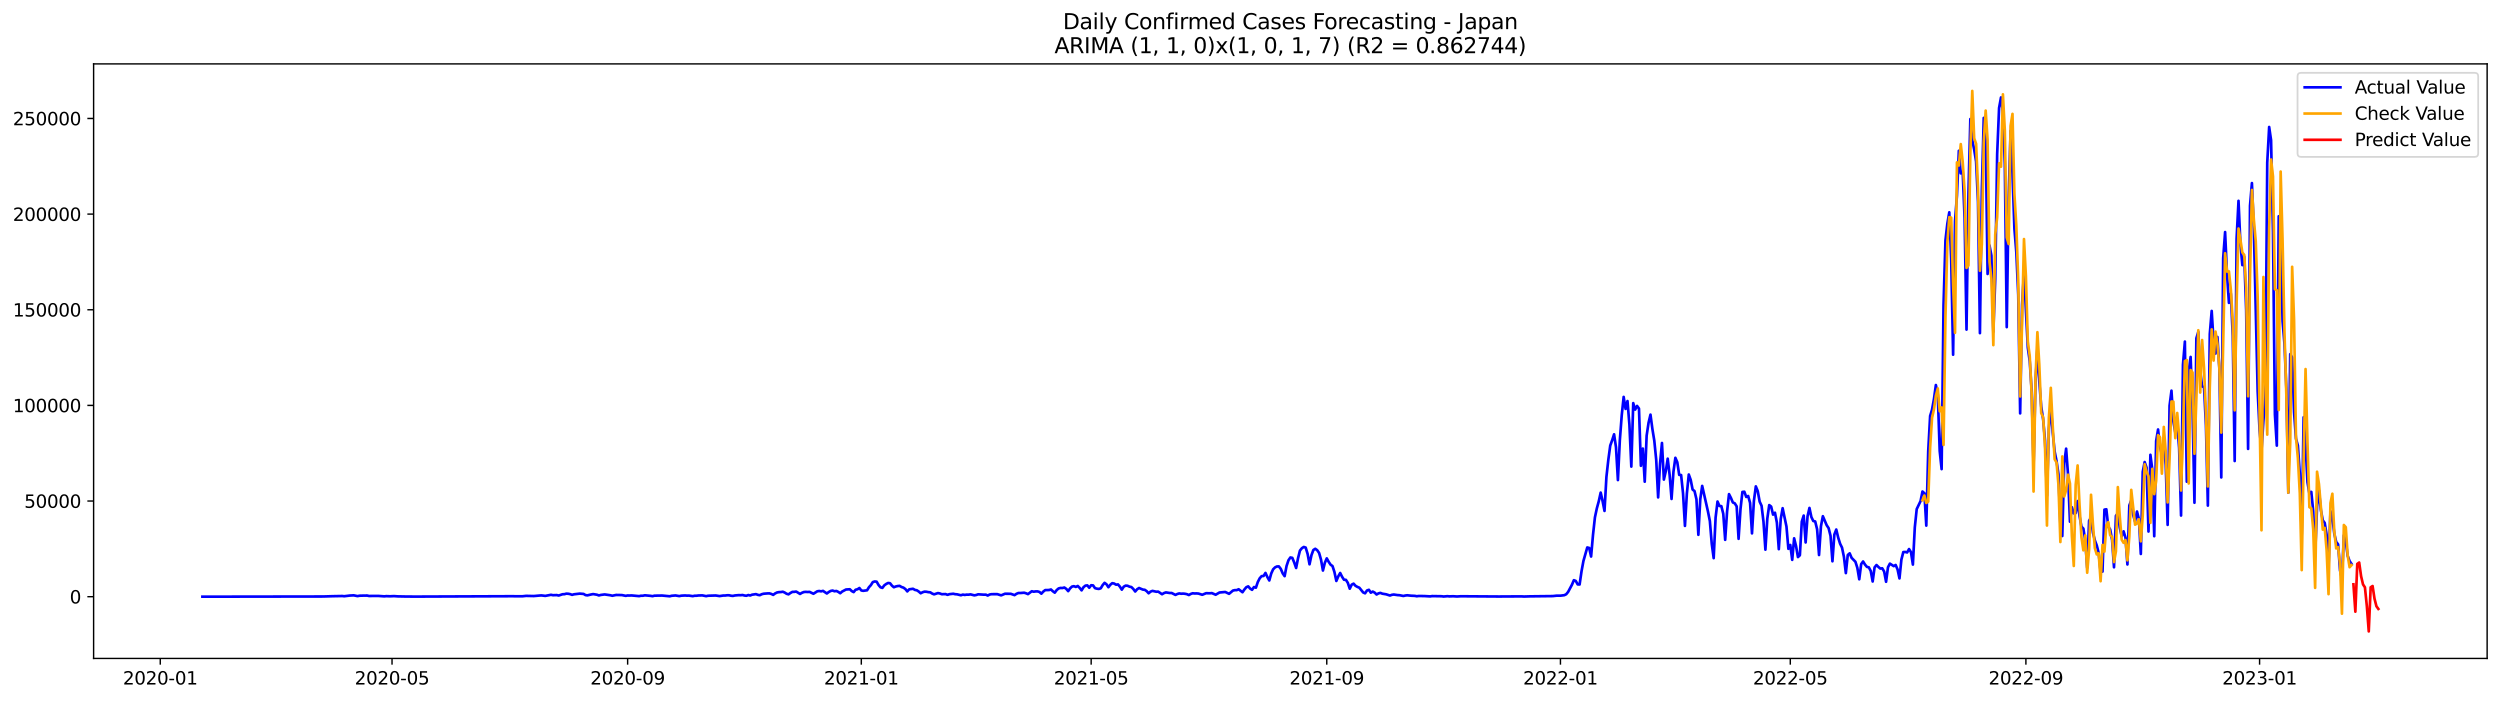 <?xml version="1.0" encoding="utf-8" standalone="no"?>
<!DOCTYPE svg PUBLIC "-//W3C//DTD SVG 1.1//EN"
  "http://www.w3.org/Graphics/SVG/1.1/DTD/svg11.dtd">
<svg xmlns:xlink="http://www.w3.org/1999/xlink" width="1398.775pt" height="392.274pt" viewBox="0 0 1398.775 392.274" xmlns="http://www.w3.org/2000/svg" version="1.1">
 <defs>
  <style type="text/css">*{stroke-linejoin: round; stroke-linecap: butt}</style>
 </defs>
 <g id="figure_1">
  <g id="patch_1">
   <path d="M 0 392.274 
L 1398.775 392.274 
L 1398.775 0 
L 0 0 
z
" style="fill: #ffffff"/>
  </g>
  <g id="axes_1">
   <g id="patch_2">
    <path d="M 52.375 368.396 
L 1391.575 368.396 
L 1391.575 35.755 
L 52.375 35.755 
z
" style="fill: #ffffff"/>
   </g>
   <g id="matplotlib.axis_1">
    <g id="xtick_1">
     <g id="line2d_1">
      <defs>
       <path id="m41048a28ea" d="M 0 0 
L 0 3.5 
" style="stroke: #000000; stroke-width: 0.8"/>
      </defs>
      <g>
       <use xlink:href="#m41048a28ea" x="89.67" y="368.396" style="stroke: #000000; stroke-width: 0.8"/>
      </g>
     </g>
     <g id="text_1">
      <!-- 2020-01 -->
      <g transform="translate(68.779 382.994)scale(0.1 -0.1)">
       <defs>
        <path id="DejaVuSans-32" d="M 1228 531 
L 3431 531 
L 3431 0 
L 469 0 
L 469 531 
Q 828 903 1448 1529 
Q 2069 2156 2228 2338 
Q 2531 2678 2651 2914 
Q 2772 3150 2772 3378 
Q 2772 3750 2511 3984 
Q 2250 4219 1831 4219 
Q 1534 4219 1204 4116 
Q 875 4013 500 3803 
L 500 4441 
Q 881 4594 1212 4672 
Q 1544 4750 1819 4750 
Q 2544 4750 2975 4387 
Q 3406 4025 3406 3419 
Q 3406 3131 3298 2873 
Q 3191 2616 2906 2266 
Q 2828 2175 2409 1742 
Q 1991 1309 1228 531 
z
" transform="scale(0.016)"/>
        <path id="DejaVuSans-30" d="M 2034 4250 
Q 1547 4250 1301 3770 
Q 1056 3291 1056 2328 
Q 1056 1369 1301 889 
Q 1547 409 2034 409 
Q 2525 409 2770 889 
Q 3016 1369 3016 2328 
Q 3016 3291 2770 3770 
Q 2525 4250 2034 4250 
z
M 2034 4750 
Q 2819 4750 3233 4129 
Q 3647 3509 3647 2328 
Q 3647 1150 3233 529 
Q 2819 -91 2034 -91 
Q 1250 -91 836 529 
Q 422 1150 422 2328 
Q 422 3509 836 4129 
Q 1250 4750 2034 4750 
z
" transform="scale(0.016)"/>
        <path id="DejaVuSans-2d" d="M 313 2009 
L 1997 2009 
L 1997 1497 
L 313 1497 
L 313 2009 
z
" transform="scale(0.016)"/>
        <path id="DejaVuSans-31" d="M 794 531 
L 1825 531 
L 1825 4091 
L 703 3866 
L 703 4441 
L 1819 4666 
L 2450 4666 
L 2450 531 
L 3481 531 
L 3481 0 
L 794 0 
L 794 531 
z
" transform="scale(0.016)"/>
       </defs>
       <use xlink:href="#DejaVuSans-32"/>
       <use xlink:href="#DejaVuSans-30" x="63.623"/>
       <use xlink:href="#DejaVuSans-32" x="127.246"/>
       <use xlink:href="#DejaVuSans-30" x="190.869"/>
       <use xlink:href="#DejaVuSans-2d" x="254.492"/>
       <use xlink:href="#DejaVuSans-30" x="290.576"/>
       <use xlink:href="#DejaVuSans-31" x="354.199"/>
      </g>
     </g>
    </g>
    <g id="xtick_2">
     <g id="line2d_2">
      <g>
       <use xlink:href="#m41048a28ea" x="219.346" y="368.396" style="stroke: #000000; stroke-width: 0.8"/>
      </g>
     </g>
     <g id="text_2">
      <!-- 2020-05 -->
      <g transform="translate(198.455 382.994)scale(0.1 -0.1)">
       <defs>
        <path id="DejaVuSans-35" d="M 691 4666 
L 3169 4666 
L 3169 4134 
L 1269 4134 
L 1269 2991 
Q 1406 3038 1543 3061 
Q 1681 3084 1819 3084 
Q 2600 3084 3056 2656 
Q 3513 2228 3513 1497 
Q 3513 744 3044 326 
Q 2575 -91 1722 -91 
Q 1428 -91 1123 -41 
Q 819 9 494 109 
L 494 744 
Q 775 591 1075 516 
Q 1375 441 1709 441 
Q 2250 441 2565 725 
Q 2881 1009 2881 1497 
Q 2881 1984 2565 2268 
Q 2250 2553 1709 2553 
Q 1456 2553 1204 2497 
Q 953 2441 691 2322 
L 691 4666 
z
" transform="scale(0.016)"/>
       </defs>
       <use xlink:href="#DejaVuSans-32"/>
       <use xlink:href="#DejaVuSans-30" x="63.623"/>
       <use xlink:href="#DejaVuSans-32" x="127.246"/>
       <use xlink:href="#DejaVuSans-30" x="190.869"/>
       <use xlink:href="#DejaVuSans-2d" x="254.492"/>
       <use xlink:href="#DejaVuSans-30" x="290.576"/>
       <use xlink:href="#DejaVuSans-35" x="354.199"/>
      </g>
     </g>
    </g>
    <g id="xtick_3">
     <g id="line2d_3">
      <g>
       <use xlink:href="#m41048a28ea" x="351.166" y="368.396" style="stroke: #000000; stroke-width: 0.8"/>
      </g>
     </g>
     <g id="text_3">
      <!-- 2020-09 -->
      <g transform="translate(330.274 382.994)scale(0.1 -0.1)">
       <defs>
        <path id="DejaVuSans-39" d="M 703 97 
L 703 672 
Q 941 559 1184 500 
Q 1428 441 1663 441 
Q 2288 441 2617 861 
Q 2947 1281 2994 2138 
Q 2813 1869 2534 1725 
Q 2256 1581 1919 1581 
Q 1219 1581 811 2004 
Q 403 2428 403 3163 
Q 403 3881 828 4315 
Q 1253 4750 1959 4750 
Q 2769 4750 3195 4129 
Q 3622 3509 3622 2328 
Q 3622 1225 3098 567 
Q 2575 -91 1691 -91 
Q 1453 -91 1209 -44 
Q 966 3 703 97 
z
M 1959 2075 
Q 2384 2075 2632 2365 
Q 2881 2656 2881 3163 
Q 2881 3666 2632 3958 
Q 2384 4250 1959 4250 
Q 1534 4250 1286 3958 
Q 1038 3666 1038 3163 
Q 1038 2656 1286 2365 
Q 1534 2075 1959 2075 
z
" transform="scale(0.016)"/>
       </defs>
       <use xlink:href="#DejaVuSans-32"/>
       <use xlink:href="#DejaVuSans-30" x="63.623"/>
       <use xlink:href="#DejaVuSans-32" x="127.246"/>
       <use xlink:href="#DejaVuSans-30" x="190.869"/>
       <use xlink:href="#DejaVuSans-2d" x="254.492"/>
       <use xlink:href="#DejaVuSans-30" x="290.576"/>
       <use xlink:href="#DejaVuSans-39" x="354.199"/>
      </g>
     </g>
    </g>
    <g id="xtick_4">
     <g id="line2d_4">
      <g>
       <use xlink:href="#m41048a28ea" x="481.914" y="368.396" style="stroke: #000000; stroke-width: 0.8"/>
      </g>
     </g>
     <g id="text_4">
      <!-- 2021-01 -->
      <g transform="translate(461.022 382.994)scale(0.1 -0.1)">
       <use xlink:href="#DejaVuSans-32"/>
       <use xlink:href="#DejaVuSans-30" x="63.623"/>
       <use xlink:href="#DejaVuSans-32" x="127.246"/>
       <use xlink:href="#DejaVuSans-31" x="190.869"/>
       <use xlink:href="#DejaVuSans-2d" x="254.492"/>
       <use xlink:href="#DejaVuSans-30" x="290.576"/>
       <use xlink:href="#DejaVuSans-31" x="354.199"/>
      </g>
     </g>
    </g>
    <g id="xtick_5">
     <g id="line2d_5">
      <g>
       <use xlink:href="#m41048a28ea" x="610.518" y="368.396" style="stroke: #000000; stroke-width: 0.8"/>
      </g>
     </g>
     <g id="text_5">
      <!-- 2021-05 -->
      <g transform="translate(589.626 382.994)scale(0.1 -0.1)">
       <use xlink:href="#DejaVuSans-32"/>
       <use xlink:href="#DejaVuSans-30" x="63.623"/>
       <use xlink:href="#DejaVuSans-32" x="127.246"/>
       <use xlink:href="#DejaVuSans-31" x="190.869"/>
       <use xlink:href="#DejaVuSans-2d" x="254.492"/>
       <use xlink:href="#DejaVuSans-30" x="290.576"/>
       <use xlink:href="#DejaVuSans-35" x="354.199"/>
      </g>
     </g>
    </g>
    <g id="xtick_6">
     <g id="line2d_6">
      <g>
       <use xlink:href="#m41048a28ea" x="742.337" y="368.396" style="stroke: #000000; stroke-width: 0.8"/>
      </g>
     </g>
     <g id="text_6">
      <!-- 2021-09 -->
      <g transform="translate(721.446 382.994)scale(0.1 -0.1)">
       <use xlink:href="#DejaVuSans-32"/>
       <use xlink:href="#DejaVuSans-30" x="63.623"/>
       <use xlink:href="#DejaVuSans-32" x="127.246"/>
       <use xlink:href="#DejaVuSans-31" x="190.869"/>
       <use xlink:href="#DejaVuSans-2d" x="254.492"/>
       <use xlink:href="#DejaVuSans-30" x="290.576"/>
       <use xlink:href="#DejaVuSans-39" x="354.199"/>
      </g>
     </g>
    </g>
    <g id="xtick_7">
     <g id="line2d_7">
      <g>
       <use xlink:href="#m41048a28ea" x="873.085" y="368.396" style="stroke: #000000; stroke-width: 0.8"/>
      </g>
     </g>
     <g id="text_7">
      <!-- 2022-01 -->
      <g transform="translate(852.194 382.994)scale(0.1 -0.1)">
       <use xlink:href="#DejaVuSans-32"/>
       <use xlink:href="#DejaVuSans-30" x="63.623"/>
       <use xlink:href="#DejaVuSans-32" x="127.246"/>
       <use xlink:href="#DejaVuSans-32" x="190.869"/>
       <use xlink:href="#DejaVuSans-2d" x="254.492"/>
       <use xlink:href="#DejaVuSans-30" x="290.576"/>
       <use xlink:href="#DejaVuSans-31" x="354.199"/>
      </g>
     </g>
    </g>
    <g id="xtick_8">
     <g id="line2d_8">
      <g>
       <use xlink:href="#m41048a28ea" x="1001.689" y="368.396" style="stroke: #000000; stroke-width: 0.8"/>
      </g>
     </g>
     <g id="text_8">
      <!-- 2022-05 -->
      <g transform="translate(980.798 382.994)scale(0.1 -0.1)">
       <use xlink:href="#DejaVuSans-32"/>
       <use xlink:href="#DejaVuSans-30" x="63.623"/>
       <use xlink:href="#DejaVuSans-32" x="127.246"/>
       <use xlink:href="#DejaVuSans-32" x="190.869"/>
       <use xlink:href="#DejaVuSans-2d" x="254.492"/>
       <use xlink:href="#DejaVuSans-30" x="290.576"/>
       <use xlink:href="#DejaVuSans-35" x="354.199"/>
      </g>
     </g>
    </g>
    <g id="xtick_9">
     <g id="line2d_9">
      <g>
       <use xlink:href="#m41048a28ea" x="1133.509" y="368.396" style="stroke: #000000; stroke-width: 0.8"/>
      </g>
     </g>
     <g id="text_9">
      <!-- 2022-09 -->
      <g transform="translate(1112.618 382.994)scale(0.1 -0.1)">
       <use xlink:href="#DejaVuSans-32"/>
       <use xlink:href="#DejaVuSans-30" x="63.623"/>
       <use xlink:href="#DejaVuSans-32" x="127.246"/>
       <use xlink:href="#DejaVuSans-32" x="190.869"/>
       <use xlink:href="#DejaVuSans-2d" x="254.492"/>
       <use xlink:href="#DejaVuSans-30" x="290.576"/>
       <use xlink:href="#DejaVuSans-39" x="354.199"/>
      </g>
     </g>
    </g>
    <g id="xtick_10">
     <g id="line2d_10">
      <g>
       <use xlink:href="#m41048a28ea" x="1264.257" y="368.396" style="stroke: #000000; stroke-width: 0.8"/>
      </g>
     </g>
     <g id="text_10">
      <!-- 2023-01 -->
      <g transform="translate(1243.365 382.994)scale(0.1 -0.1)">
       <defs>
        <path id="DejaVuSans-33" d="M 2597 2516 
Q 3050 2419 3304 2112 
Q 3559 1806 3559 1356 
Q 3559 666 3084 287 
Q 2609 -91 1734 -91 
Q 1441 -91 1130 -33 
Q 819 25 488 141 
L 488 750 
Q 750 597 1062 519 
Q 1375 441 1716 441 
Q 2309 441 2620 675 
Q 2931 909 2931 1356 
Q 2931 1769 2642 2001 
Q 2353 2234 1838 2234 
L 1294 2234 
L 1294 2753 
L 1863 2753 
Q 2328 2753 2575 2939 
Q 2822 3125 2822 3475 
Q 2822 3834 2567 4026 
Q 2313 4219 1838 4219 
Q 1578 4219 1281 4162 
Q 984 4106 628 3988 
L 628 4550 
Q 988 4650 1302 4700 
Q 1616 4750 1894 4750 
Q 2613 4750 3031 4423 
Q 3450 4097 3450 3541 
Q 3450 3153 3228 2886 
Q 3006 2619 2597 2516 
z
" transform="scale(0.016)"/>
       </defs>
       <use xlink:href="#DejaVuSans-32"/>
       <use xlink:href="#DejaVuSans-30" x="63.623"/>
       <use xlink:href="#DejaVuSans-32" x="127.246"/>
       <use xlink:href="#DejaVuSans-33" x="190.869"/>
       <use xlink:href="#DejaVuSans-2d" x="254.492"/>
       <use xlink:href="#DejaVuSans-30" x="290.576"/>
       <use xlink:href="#DejaVuSans-31" x="354.199"/>
      </g>
     </g>
    </g>
   </g>
   <g id="matplotlib.axis_2">
    <g id="ytick_1">
     <g id="line2d_11">
      <defs>
       <path id="me781cd9f7b" d="M 0 0 
L -3.5 0 
" style="stroke: #000000; stroke-width: 0.8"/>
      </defs>
      <g>
       <use xlink:href="#me781cd9f7b" x="52.375" y="333.852" style="stroke: #000000; stroke-width: 0.8"/>
      </g>
     </g>
     <g id="text_11">
      <!-- 0 -->
      <g transform="translate(39.013 337.651)scale(0.1 -0.1)">
       <use xlink:href="#DejaVuSans-30"/>
      </g>
     </g>
    </g>
    <g id="ytick_2">
     <g id="line2d_12">
      <g>
       <use xlink:href="#me781cd9f7b" x="52.375" y="280.338" style="stroke: #000000; stroke-width: 0.8"/>
      </g>
     </g>
     <g id="text_12">
      <!-- 50000 -->
      <g transform="translate(13.562 284.138)scale(0.1 -0.1)">
       <use xlink:href="#DejaVuSans-35"/>
       <use xlink:href="#DejaVuSans-30" x="63.623"/>
       <use xlink:href="#DejaVuSans-30" x="127.246"/>
       <use xlink:href="#DejaVuSans-30" x="190.869"/>
       <use xlink:href="#DejaVuSans-30" x="254.492"/>
      </g>
     </g>
    </g>
    <g id="ytick_3">
     <g id="line2d_13">
      <g>
       <use xlink:href="#me781cd9f7b" x="52.375" y="226.825" style="stroke: #000000; stroke-width: 0.8"/>
      </g>
     </g>
     <g id="text_13">
      <!-- 100000 -->
      <g transform="translate(7.2 230.624)scale(0.1 -0.1)">
       <use xlink:href="#DejaVuSans-31"/>
       <use xlink:href="#DejaVuSans-30" x="63.623"/>
       <use xlink:href="#DejaVuSans-30" x="127.246"/>
       <use xlink:href="#DejaVuSans-30" x="190.869"/>
       <use xlink:href="#DejaVuSans-30" x="254.492"/>
       <use xlink:href="#DejaVuSans-30" x="318.115"/>
      </g>
     </g>
    </g>
    <g id="ytick_4">
     <g id="line2d_14">
      <g>
       <use xlink:href="#me781cd9f7b" x="52.375" y="173.311" style="stroke: #000000; stroke-width: 0.8"/>
      </g>
     </g>
     <g id="text_14">
      <!-- 150000 -->
      <g transform="translate(7.2 177.111)scale(0.1 -0.1)">
       <use xlink:href="#DejaVuSans-31"/>
       <use xlink:href="#DejaVuSans-35" x="63.623"/>
       <use xlink:href="#DejaVuSans-30" x="127.246"/>
       <use xlink:href="#DejaVuSans-30" x="190.869"/>
       <use xlink:href="#DejaVuSans-30" x="254.492"/>
       <use xlink:href="#DejaVuSans-30" x="318.115"/>
      </g>
     </g>
    </g>
    <g id="ytick_5">
     <g id="line2d_15">
      <g>
       <use xlink:href="#me781cd9f7b" x="52.375" y="119.798" style="stroke: #000000; stroke-width: 0.8"/>
      </g>
     </g>
     <g id="text_15">
      <!-- 200000 -->
      <g transform="translate(7.2 123.597)scale(0.1 -0.1)">
       <use xlink:href="#DejaVuSans-32"/>
       <use xlink:href="#DejaVuSans-30" x="63.623"/>
       <use xlink:href="#DejaVuSans-30" x="127.246"/>
       <use xlink:href="#DejaVuSans-30" x="190.869"/>
       <use xlink:href="#DejaVuSans-30" x="254.492"/>
       <use xlink:href="#DejaVuSans-30" x="318.115"/>
      </g>
     </g>
    </g>
    <g id="ytick_6">
     <g id="line2d_16">
      <g>
       <use xlink:href="#me781cd9f7b" x="52.375" y="66.284" style="stroke: #000000; stroke-width: 0.8"/>
      </g>
     </g>
     <g id="text_16">
      <!-- 250000 -->
      <g transform="translate(7.2 70.084)scale(0.1 -0.1)">
       <use xlink:href="#DejaVuSans-32"/>
       <use xlink:href="#DejaVuSans-35" x="63.623"/>
       <use xlink:href="#DejaVuSans-30" x="127.246"/>
       <use xlink:href="#DejaVuSans-30" x="190.869"/>
       <use xlink:href="#DejaVuSans-30" x="254.492"/>
       <use xlink:href="#DejaVuSans-30" x="318.115"/>
      </g>
     </g>
    </g>
   </g>
   <g id="line2d_17">
    <path d="M 113.248 333.852 
L 180.765 333.743 
L 186.124 333.58 
L 191.482 333.476 
L 192.554 333.601 
L 195.769 333.216 
L 197.912 333.102 
L 200.056 333.531 
L 201.127 333.312 
L 203.271 333.249 
L 205.414 333.22 
L 206.486 333.46 
L 209.701 333.428 
L 211.844 333.44 
L 215.06 333.669 
L 216.131 333.548 
L 218.275 333.629 
L 220.418 333.528 
L 222.561 333.672 
L 226.848 333.759 
L 228.992 333.778 
L 232.207 333.798 
L 234.35 333.796 
L 286.864 333.584 
L 289.007 333.629 
L 292.222 333.63 
L 294.366 333.392 
L 298.652 333.495 
L 301.867 333.213 
L 302.939 333.144 
L 305.083 333.405 
L 308.298 332.802 
L 309.369 333.018 
L 311.513 332.954 
L 312.584 333.21 
L 314.728 332.493 
L 315.8 332.452 
L 316.871 332.154 
L 317.943 332.21 
L 319.015 332.427 
L 320.086 332.819 
L 321.158 332.518 
L 324.373 332.134 
L 326.517 332.31 
L 327.588 332.955 
L 328.66 333.106 
L 330.803 332.598 
L 331.875 332.401 
L 334.019 332.763 
L 335.09 333.159 
L 336.162 332.872 
L 338.305 332.591 
L 341.52 333.056 
L 342.592 333.324 
L 344.736 332.885 
L 347.951 332.949 
L 350.094 333.385 
L 351.166 333.174 
L 352.237 333.218 
L 353.309 333.149 
L 357.596 333.54 
L 358.668 333.307 
L 359.739 333.308 
L 360.811 333.09 
L 364.026 333.382 
L 365.098 333.567 
L 366.17 333.284 
L 370.456 333.214 
L 374.743 333.618 
L 375.815 333.336 
L 377.958 333.168 
L 380.102 333.529 
L 381.173 333.288 
L 383.317 333.174 
L 384.389 333.272 
L 385.46 333.238 
L 387.604 333.553 
L 388.675 333.317 
L 389.747 333.31 
L 390.819 333.181 
L 392.962 333.126 
L 395.106 333.554 
L 396.177 333.319 
L 400.464 333.185 
L 402.608 333.514 
L 404.751 333.194 
L 405.823 333.193 
L 406.894 333.055 
L 407.966 333.075 
L 409.038 333.324 
L 410.109 333.413 
L 411.181 333.161 
L 413.325 332.987 
L 414.396 333.024 
L 415.468 332.913 
L 416.54 333.196 
L 417.611 333.331 
L 418.683 332.926 
L 419.755 333.184 
L 420.826 332.73 
L 422.97 332.425 
L 424.042 332.835 
L 425.113 333.017 
L 426.185 332.479 
L 427.257 332.199 
L 429.4 332.028 
L 430.472 331.995 
L 431.544 332.312 
L 432.615 332.835 
L 433.687 332.032 
L 434.759 331.504 
L 435.83 331.299 
L 436.902 331.261 
L 437.974 331.078 
L 439.045 331.541 
L 440.117 332.227 
L 441.189 332.537 
L 442.261 331.773 
L 443.332 331.176 
L 444.404 331.143 
L 445.476 330.989 
L 447.619 332.315 
L 448.691 331.676 
L 449.762 331.249 
L 450.834 331.158 
L 451.906 331.228 
L 452.978 331.168 
L 455.121 332.213 
L 457.264 330.844 
L 458.336 330.674 
L 459.408 330.86 
L 460.479 330.601 
L 462.623 332.053 
L 463.695 331.255 
L 464.766 330.645 
L 465.838 330.417 
L 466.91 330.816 
L 467.981 330.653 
L 469.053 331.186 
L 470.125 331.914 
L 471.197 330.969 
L 473.34 329.843 
L 475.483 329.694 
L 476.555 330.701 
L 477.627 331.286 
L 478.698 329.97 
L 479.77 329.709 
L 480.842 329.001 
L 481.914 330.367 
L 482.985 330.565 
L 485.129 330.274 
L 486.2 328.555 
L 487.272 327.378 
L 488.344 325.673 
L 489.415 325.336 
L 490.487 325.446 
L 491.559 327.315 
L 492.631 328.601 
L 493.702 328.932 
L 494.774 327.519 
L 495.846 326.728 
L 496.917 326.175 
L 497.989 326.315 
L 499.061 327.687 
L 500.132 328.568 
L 501.204 328.142 
L 502.276 327.899 
L 503.348 327.79 
L 504.419 328.44 
L 505.491 328.794 
L 506.563 329.582 
L 507.634 330.895 
L 508.706 329.728 
L 510.85 329.431 
L 511.921 330.065 
L 512.993 330.275 
L 514.065 330.991 
L 515.136 331.933 
L 516.208 331.365 
L 517.28 331.033 
L 518.351 331.093 
L 519.423 331.315 
L 520.495 331.415 
L 521.567 332.107 
L 522.638 332.549 
L 524.782 331.833 
L 525.853 332.043 
L 526.925 332.461 
L 529.068 332.394 
L 530.14 332.819 
L 531.212 332.452 
L 533.355 332.208 
L 534.427 332.459 
L 535.499 332.532 
L 537.642 333.06 
L 538.714 332.695 
L 539.785 332.866 
L 540.857 332.7 
L 541.929 332.724 
L 543.001 332.554 
L 545.144 333.105 
L 546.216 332.901 
L 547.287 332.522 
L 550.503 332.736 
L 551.574 332.706 
L 552.646 333.21 
L 553.718 332.646 
L 554.789 332.447 
L 558.004 332.44 
L 560.148 333.108 
L 562.291 332.211 
L 565.506 332.229 
L 567.65 332.979 
L 568.721 332.246 
L 569.793 331.8 
L 570.865 331.802 
L 573.008 331.635 
L 574.08 331.945 
L 575.152 332.412 
L 577.295 330.809 
L 578.367 331.064 
L 579.439 330.904 
L 580.51 330.885 
L 581.582 331.212 
L 582.654 332.171 
L 583.725 330.999 
L 584.797 330.162 
L 586.94 330.119 
L 588.012 329.822 
L 589.084 330.817 
L 590.156 331.6 
L 591.227 330.157 
L 592.299 329.242 
L 593.371 328.962 
L 594.442 329.01 
L 595.514 328.722 
L 596.586 329.481 
L 597.657 330.745 
L 598.729 329.196 
L 599.801 328.194 
L 600.873 327.974 
L 601.944 328.389 
L 603.016 327.864 
L 604.088 328.93 
L 605.159 330.305 
L 606.231 328.542 
L 607.303 327.663 
L 608.374 327.523 
L 609.446 328.839 
L 610.518 327.448 
L 611.59 327.548 
L 612.661 329.074 
L 613.733 329.367 
L 614.805 329.507 
L 615.876 329.175 
L 616.948 327.377 
L 618.02 326.105 
L 619.092 326.912 
L 620.163 328.565 
L 621.235 327.179 
L 622.307 326.305 
L 623.378 326.495 
L 624.45 327.15 
L 625.522 326.984 
L 626.593 328.227 
L 627.665 329.917 
L 628.737 328.261 
L 629.809 327.654 
L 630.88 327.739 
L 631.952 328.238 
L 633.024 328.463 
L 634.095 329.529 
L 635.167 330.95 
L 636.239 329.686 
L 637.31 329 
L 639.454 329.889 
L 640.526 330.006 
L 641.597 330.776 
L 642.669 331.935 
L 643.741 331.027 
L 644.812 330.605 
L 646.956 331.078 
L 648.027 331.016 
L 650.171 332.482 
L 651.243 331.839 
L 652.314 331.457 
L 654.458 331.782 
L 655.529 331.775 
L 657.673 332.853 
L 658.745 332.335 
L 659.816 332.025 
L 660.888 332.193 
L 661.96 332.118 
L 663.031 332.227 
L 664.103 332.454 
L 665.175 332.923 
L 666.246 332.316 
L 667.318 331.947 
L 668.39 332.06 
L 669.462 332.022 
L 670.533 332.106 
L 672.677 332.781 
L 674.82 331.904 
L 676.963 331.952 
L 678.035 331.842 
L 680.179 332.751 
L 682.322 331.509 
L 685.537 331.221 
L 687.681 332.241 
L 689.824 330.436 
L 690.896 330.194 
L 691.967 330.178 
L 693.039 329.693 
L 695.182 331.36 
L 696.254 329.829 
L 697.326 328.555 
L 698.398 328.074 
L 699.469 329.32 
L 700.541 330.005 
L 701.613 328.459 
L 702.684 328.812 
L 703.756 325.643 
L 704.828 323.547 
L 705.899 322.344 
L 706.971 322.26 
L 708.043 320.557 
L 709.115 322.884 
L 710.186 324.778 
L 711.258 320.901 
L 712.33 318.534 
L 713.401 317.459 
L 714.473 316.934 
L 715.545 316.919 
L 716.616 318.305 
L 717.688 320.818 
L 718.76 322.365 
L 719.832 316.698 
L 720.903 313.48 
L 721.975 311.916 
L 723.047 312.122 
L 724.118 314.707 
L 725.19 317.79 
L 726.262 312.334 
L 727.334 308.063 
L 728.405 306.73 
L 729.477 306.033 
L 730.549 306.387 
L 731.62 309.937 
L 732.692 315.739 
L 733.764 310.66 
L 734.835 307.726 
L 735.907 307.054 
L 736.979 307.824 
L 738.051 309.387 
L 739.122 313.156 
L 740.194 319.217 
L 741.266 314.888 
L 742.337 312.417 
L 743.409 314.356 
L 744.481 315.956 
L 745.552 316.713 
L 746.624 320.038 
L 747.696 325.05 
L 748.768 322.5 
L 749.839 320.593 
L 750.911 322.725 
L 751.983 324.37 
L 753.054 324.431 
L 754.126 326.132 
L 755.198 329.386 
L 756.269 327.132 
L 757.341 326.564 
L 758.413 327.761 
L 759.485 328.38 
L 760.556 328.822 
L 762.7 331.475 
L 763.771 331.958 
L 764.843 330.381 
L 765.915 329.998 
L 766.987 331.61 
L 768.058 330.994 
L 769.13 331.566 
L 770.202 332.623 
L 771.273 332.009 
L 772.345 331.73 
L 773.417 332.166 
L 775.56 332.522 
L 777.704 333.211 
L 778.775 332.804 
L 779.847 332.648 
L 781.99 332.967 
L 783.062 333.024 
L 785.205 333.457 
L 786.277 333.202 
L 787.349 333.07 
L 789.492 333.299 
L 791.636 333.394 
L 792.707 333.606 
L 793.779 333.455 
L 796.994 333.505 
L 800.209 333.69 
L 801.281 333.52 
L 806.64 333.608 
L 807.711 333.762 
L 809.855 333.569 
L 810.926 333.683 
L 813.07 333.606 
L 815.213 333.745 
L 817.357 333.609 
L 838.791 333.757 
L 843.077 333.723 
L 847.364 333.707 
L 851.651 333.707 
L 852.723 333.769 
L 855.938 333.665 
L 868.798 333.517 
L 870.942 333.279 
L 873.085 333.287 
L 875.229 333.016 
L 876.3 332.497 
L 877.372 331.189 
L 879.515 327.169 
L 880.587 324.636 
L 881.659 325.031 
L 882.73 326.97 
L 883.802 327.03 
L 884.874 319.687 
L 885.946 313.862 
L 888.089 306.311 
L 889.161 306.582 
L 890.232 311.378 
L 891.304 299.237 
L 892.376 289.459 
L 893.447 284.429 
L 894.519 280.504 
L 895.591 275.617 
L 896.663 280.357 
L 897.734 285.862 
L 898.806 266.838 
L 899.878 257.224 
L 900.949 249.288 
L 902.021 246.317 
L 903.093 242.998 
L 904.165 250.257 
L 905.236 268.609 
L 906.308 246.424 
L 907.38 232.298 
L 908.451 222.071 
L 909.523 228.776 
L 910.595 224.39 
L 911.666 237.543 
L 912.738 261.069 
L 913.81 225.558 
L 914.882 229.181 
L 915.953 227.121 
L 917.025 228.592 
L 918.097 260.61 
L 919.168 250.976 
L 920.24 269.518 
L 921.312 243.741 
L 922.383 236.532 
L 923.455 231.984 
L 924.527 239.991 
L 925.599 246.605 
L 926.67 257.334 
L 927.742 278.295 
L 928.814 259.343 
L 929.885 247.855 
L 930.957 268.328 
L 932.029 263.599 
L 933.1 256.634 
L 934.172 265.68 
L 935.244 279.17 
L 936.316 263.89 
L 937.387 256.15 
L 938.459 258.646 
L 939.531 265.69 
L 940.602 265.792 
L 941.674 276.022 
L 942.746 294.25 
L 943.818 276.124 
L 944.889 265.497 
L 945.961 268.498 
L 947.033 273.932 
L 948.104 274.745 
L 949.176 279.325 
L 950.248 299.219 
L 951.319 279.338 
L 952.391 271.87 
L 955.606 286.125 
L 956.678 291.512 
L 957.75 304.349 
L 958.821 312.284 
L 959.893 289.583 
L 960.965 280.605 
L 962.036 283.082 
L 963.108 283.197 
L 964.18 287.458 
L 965.252 302.043 
L 966.323 286.125 
L 967.395 276.476 
L 968.467 278.574 
L 969.538 281.131 
L 970.61 281.613 
L 971.682 283.318 
L 972.753 301.471 
L 973.825 284.836 
L 974.897 275.243 
L 975.969 275.117 
L 977.04 278.054 
L 978.112 277.525 
L 979.184 281.357 
L 980.255 298.43 
L 981.327 280.261 
L 982.399 272.134 
L 983.471 274.772 
L 984.542 280.663 
L 985.614 282.988 
L 986.686 291.892 
L 987.757 307.545 
L 988.829 290.157 
L 989.901 282.606 
L 990.972 283.43 
L 992.044 287.939 
L 993.116 286.876 
L 994.188 292.459 
L 995.259 307.264 
L 996.331 290.452 
L 997.403 284.348 
L 999.546 294.606 
L 1000.618 307.061 
L 1001.689 304.923 
L 1002.761 313.241 
L 1003.833 301.195 
L 1004.905 305.53 
L 1005.976 311.684 
L 1007.048 310.675 
L 1008.12 291.867 
L 1009.191 288.466 
L 1010.263 303.507 
L 1011.335 288.911 
L 1012.406 284.194 
L 1013.478 289.277 
L 1014.55 291.501 
L 1015.622 291.758 
L 1016.693 296.167 
L 1017.765 310.535 
L 1018.837 294.471 
L 1019.908 288.828 
L 1022.052 293.885 
L 1023.124 295.485 
L 1024.195 299.773 
L 1025.267 314.044 
L 1026.339 299.077 
L 1027.41 296.285 
L 1028.482 300.768 
L 1029.554 304.214 
L 1030.625 306.393 
L 1031.697 311.59 
L 1032.769 320.658 
L 1033.841 310.516 
L 1034.912 309.602 
L 1035.984 312.107 
L 1038.127 314.311 
L 1039.199 317.697 
L 1040.271 324.111 
L 1041.342 315.635 
L 1042.414 314.151 
L 1043.486 315.884 
L 1044.558 317.173 
L 1045.629 317.436 
L 1046.701 319.466 
L 1047.773 325.352 
L 1048.844 317.462 
L 1049.916 316.145 
L 1050.988 317.216 
L 1052.06 318.122 
L 1053.131 317.972 
L 1054.203 319.787 
L 1055.275 325.509 
L 1056.346 317.376 
L 1057.418 315.36 
L 1059.561 316.751 
L 1060.633 316.114 
L 1061.705 318.604 
L 1062.777 323.627 
L 1063.848 313.112 
L 1064.92 308.889 
L 1065.992 308.823 
L 1067.063 309.102 
L 1068.135 307.202 
L 1069.207 308.93 
L 1070.278 315.887 
L 1071.35 295.073 
L 1072.422 284.84 
L 1074.565 280.373 
L 1075.637 275.004 
L 1076.709 275.966 
L 1077.78 294.086 
L 1078.852 252.518 
L 1079.924 232.733 
L 1080.995 229.204 
L 1082.067 223.28 
L 1083.139 215.43 
L 1084.211 220.861 
L 1085.282 252.351 
L 1086.354 262.473 
L 1087.426 170.613 
L 1088.497 134.531 
L 1089.569 125.053 
L 1090.641 118.8 
L 1091.713 144.958 
L 1092.784 198.463 
L 1093.856 123.649 
L 1094.928 109.523 
L 1095.999 84.369 
L 1097.071 97.003 
L 1098.143 96.006 
L 1099.214 122.182 
L 1100.286 184.412 
L 1101.358 108.115 
L 1102.43 66.597 
L 1103.501 78.377 
L 1104.573 83.738 
L 1105.645 90.387 
L 1106.716 112.926 
L 1107.788 186.389 
L 1108.86 106.456 
L 1109.931 65.976 
L 1111.003 76.87 
L 1112.075 153.278 
L 1113.147 137.305 
L 1114.218 142.979 
L 1115.29 185.646 
L 1116.362 156.049 
L 1117.433 86.233 
L 1118.505 60.414 
L 1119.577 54.513 
L 1120.648 62.868 
L 1121.72 91.813 
L 1122.792 183.029 
L 1123.864 110.753 
L 1124.935 73.252 
L 1126.007 97.486 
L 1127.079 127.993 
L 1128.15 141.139 
L 1129.222 165.01 
L 1130.294 231.289 
L 1131.366 170.548 
L 1132.437 152.433 
L 1134.581 194.522 
L 1135.652 202.089 
L 1136.724 218.456 
L 1137.796 261.114 
L 1138.867 213.831 
L 1139.939 194.95 
L 1141.011 213.612 
L 1142.083 227.425 
L 1143.154 234.639 
L 1144.226 246.636 
L 1145.298 277.303 
L 1146.369 240.131 
L 1147.441 226.58 
L 1148.513 241.933 
L 1149.584 252.558 
L 1150.656 257.915 
L 1151.728 265.305 
L 1152.8 293.142 
L 1153.871 299.902 
L 1154.943 259.133 
L 1156.015 251.042 
L 1157.086 265.528 
L 1158.158 291.883 
L 1159.23 283.804 
L 1160.302 287.262 
L 1161.373 287.07 
L 1162.445 280.361 
L 1163.517 288.715 
L 1164.588 294.631 
L 1165.66 295.752 
L 1166.732 302.48 
L 1167.803 317.619 
L 1168.875 291.338 
L 1169.947 289.588 
L 1171.019 298.062 
L 1172.09 302.34 
L 1173.162 305.185 
L 1174.234 309.454 
L 1175.305 319.898 
L 1176.377 319.807 
L 1177.449 285.149 
L 1178.52 284.951 
L 1179.592 294.675 
L 1180.664 296.245 
L 1181.736 302.106 
L 1182.807 317.4 
L 1183.879 288.586 
L 1184.951 287.236 
L 1186.022 295.204 
L 1187.094 300.039 
L 1188.166 297.278 
L 1189.237 300.809 
L 1190.309 315.816 
L 1191.381 282.794 
L 1192.453 280.024 
L 1193.524 288.112 
L 1194.596 291.84 
L 1195.668 286.2 
L 1196.739 290.387 
L 1197.811 309.941 
L 1198.883 263.985 
L 1199.955 258.509 
L 1201.026 261.638 
L 1202.098 297.394 
L 1203.17 254.47 
L 1204.241 262.789 
L 1205.313 300.008 
L 1206.385 246.731 
L 1207.456 240.3 
L 1208.528 249.753 
L 1209.6 254.552 
L 1210.672 248.78 
L 1211.743 260.117 
L 1212.815 293.658 
L 1213.887 227.011 
L 1214.958 218.582 
L 1216.03 235.809 
L 1217.102 242.051 
L 1218.173 237.649 
L 1219.245 250.668 
L 1220.317 288.447 
L 1221.389 204.097 
L 1222.46 191.12 
L 1223.532 269.52 
L 1224.604 207.731 
L 1225.675 199.718 
L 1226.747 228.456 
L 1227.819 281.283 
L 1228.89 189.263 
L 1229.962 185.731 
L 1231.034 207.345 
L 1232.106 216.199 
L 1233.177 216.56 
L 1234.249 237.992 
L 1235.321 282.885 
L 1236.392 186.928 
L 1237.464 173.972 
L 1238.536 191.436 
L 1239.608 197.831 
L 1240.679 188.551 
L 1241.751 206.304 
L 1242.823 267.136 
L 1243.894 144.421 
L 1244.966 129.851 
L 1246.038 153.521 
L 1247.109 169.456 
L 1248.181 164.339 
L 1249.253 188.042 
L 1250.325 257.947 
L 1251.396 133.637 
L 1252.468 112.367 
L 1253.54 136.521 
L 1254.611 148.336 
L 1255.683 143.748 
L 1256.755 173.67 
L 1257.826 251.167 
L 1258.898 115.15 
L 1259.97 102.439 
L 1261.042 128.293 
L 1263.185 218.835 
L 1264.257 240.82 
L 1265.328 252.229 
L 1266.4 235.49 
L 1267.472 222.218 
L 1268.544 91.003 
L 1269.615 71.056 
L 1270.687 78.428 
L 1271.759 129.925 
L 1272.83 231.847 
L 1273.902 249.32 
L 1274.974 121.004 
L 1276.045 135.347 
L 1277.117 179.651 
L 1278.189 192.5 
L 1279.261 217.962 
L 1280.332 275.653 
L 1281.404 198.143 
L 1282.476 199.953 
L 1283.547 230.686 
L 1284.619 245.433 
L 1285.691 249.35 
L 1286.762 264.873 
L 1287.834 298.992 
L 1288.906 233.46 
L 1289.978 248.922 
L 1291.049 269.759 
L 1292.121 276.153 
L 1293.193 275.22 
L 1294.264 285.98 
L 1295.336 310.92 
L 1296.408 283.423 
L 1297.479 274.412 
L 1298.551 285.37 
L 1299.623 291.122 
L 1300.695 292.56 
L 1301.766 299.112 
L 1302.838 317.143 
L 1303.91 285.952 
L 1304.981 289.346 
L 1306.053 298.566 
L 1307.125 303.226 
L 1308.197 304.558 
L 1309.268 319.146 
L 1310.34 323.767 
L 1311.412 299.528 
L 1312.483 303.058 
L 1313.555 311.005 
L 1314.627 313.938 
L 1315.698 315.525 
L 1315.698 315.525 
" clip-path="url(#p0c83a72a92)" style="fill: none; stroke: #0000ff; stroke-width: 1.5; stroke-linecap: square"/>
   </g>
   <g id="line2d_18">
    <path d="M 1075.637 279.881 
L 1076.709 277.251 
L 1077.78 281.404 
L 1078.852 280.626 
L 1079.924 250.45 
L 1080.995 233.727 
L 1082.067 229.05 
L 1083.139 221.427 
L 1084.211 217.329 
L 1085.282 230.114 
L 1086.354 227.963 
L 1087.426 248.952 
L 1088.497 177.502 
L 1089.569 135.661 
L 1090.641 121.534 
L 1091.713 121.76 
L 1092.784 159.552 
L 1093.856 186.201 
L 1094.928 90.857 
L 1095.999 92.601 
L 1097.071 80.629 
L 1098.143 90.517 
L 1099.214 106.846 
L 1100.286 149.88 
L 1101.358 148.559 
L 1102.43 85.503 
L 1103.501 50.876 
L 1104.573 77.358 
L 1105.645 80.439 
L 1106.716 105.298 
L 1107.788 151.48 
L 1108.86 136.618 
L 1109.931 79.547 
L 1111.003 61.879 
L 1112.075 78.294 
L 1113.147 146.494 
L 1114.218 156.203 
L 1115.29 193.103 
L 1116.362 131.114 
L 1117.433 121.571 
L 1118.505 91.38 
L 1119.577 93.265 
L 1120.648 52.787 
L 1121.72 73.014 
L 1122.792 132.873 
L 1123.864 136.532 
L 1124.935 70.479 
L 1126.007 63.718 
L 1127.079 108.456 
L 1128.15 126.401 
L 1129.222 156.916 
L 1130.294 221.827 
L 1131.366 180.655 
L 1132.437 133.759 
L 1133.509 154.434 
L 1134.581 191.001 
L 1135.652 199.259 
L 1136.724 220.136 
L 1137.796 275.025 
L 1138.867 212.534 
L 1139.939 185.866 
L 1141.011 204.088 
L 1142.083 231.173 
L 1143.154 233.433 
L 1144.226 250.659 
L 1145.298 294.041 
L 1146.369 233.828 
L 1147.441 217 
L 1148.513 238.147 
L 1149.584 256.956 
L 1150.656 258.775 
L 1151.728 271.353 
L 1152.8 303.26 
L 1153.871 255.381 
L 1154.943 277.823 
L 1156.015 274.156 
L 1157.086 265.599 
L 1158.158 270.464 
L 1159.23 299.825 
L 1160.302 316.651 
L 1161.373 271.213 
L 1162.445 260.419 
L 1163.517 282.447 
L 1164.588 300.488 
L 1165.66 307.908 
L 1166.732 299.558 
L 1167.803 320.441 
L 1168.875 307.437 
L 1169.947 276.833 
L 1171.019 293.377 
L 1172.09 306.683 
L 1173.162 310.217 
L 1174.234 309.595 
L 1175.305 325.196 
L 1176.377 304.892 
L 1177.449 308.629 
L 1178.52 293.82 
L 1179.592 292.136 
L 1180.664 299.483 
L 1181.736 300.375 
L 1182.807 314.479 
L 1183.879 308.486 
L 1184.951 272.542 
L 1186.022 288.769 
L 1187.094 301.934 
L 1188.166 303.709 
L 1189.237 302.171 
L 1190.309 313.515 
L 1191.381 300.112 
L 1192.453 274.093 
L 1194.596 293.548 
L 1195.668 292.92 
L 1196.739 290.536 
L 1197.811 302.877 
L 1198.883 288.425 
L 1199.955 259.756 
L 1201.026 264 
L 1202.098 266.475 
L 1203.17 292.542 
L 1204.241 262.338 
L 1205.313 276.481 
L 1206.385 269.083 
L 1207.456 243.49 
L 1208.528 244.637 
L 1209.6 265.005 
L 1210.672 238.885 
L 1211.743 252.694 
L 1212.815 281.106 
L 1213.887 256.896 
L 1214.958 224.648 
L 1216.03 224.744 
L 1217.102 245.134 
L 1218.173 231.064 
L 1219.245 243.919 
L 1220.317 274.441 
L 1221.389 242.708 
L 1222.46 202.034 
L 1223.532 201.453 
L 1224.604 270.494 
L 1225.675 207.047 
L 1226.747 208.422 
L 1227.819 253.867 
L 1228.89 222.861 
L 1229.962 184.778 
L 1231.034 219.638 
L 1232.106 190.247 
L 1233.177 205.999 
L 1234.249 231.221 
L 1235.321 272.157 
L 1236.392 216.877 
L 1237.464 184.281 
L 1238.536 201.733 
L 1239.608 185.53 
L 1240.679 192.513 
L 1241.751 205.6 
L 1242.823 242.045 
L 1244.966 141.696 
L 1246.038 151.94 
L 1247.109 151.845 
L 1248.181 162.034 
L 1249.253 179.986 
L 1250.325 229.594 
L 1251.396 170.074 
L 1252.468 127.87 
L 1253.54 134.165 
L 1254.611 141.266 
L 1255.683 142.637 
L 1256.755 161.171 
L 1257.826 221.723 
L 1258.898 155.159 
L 1259.97 106.28 
L 1261.042 122.723 
L 1262.113 134.928 
L 1263.185 166.083 
L 1265.328 296.702 
L 1266.4 154.981 
L 1267.472 214.56 
L 1268.544 243.175 
L 1269.615 127.966 
L 1270.687 89.26 
L 1271.759 98.729 
L 1272.83 161.797 
L 1273.902 162.399 
L 1274.974 229.409 
L 1276.045 95.986 
L 1277.117 134.292 
L 1278.189 185.926 
L 1279.261 222.189 
L 1280.332 275.67 
L 1281.404 247.539 
L 1282.476 149.286 
L 1283.547 178.943 
L 1284.619 244.716 
L 1285.691 256.386 
L 1286.762 276.026 
L 1287.834 318.99 
L 1288.906 256.702 
L 1289.978 206.502 
L 1291.049 247.275 
L 1292.121 283.765 
L 1293.193 284.409 
L 1294.264 296.192 
L 1295.336 328.911 
L 1296.408 263.929 
L 1297.479 270.827 
L 1299.623 296.342 
L 1300.695 295.355 
L 1301.766 307.901 
L 1302.838 332.439 
L 1303.91 281.496 
L 1304.981 276.252 
L 1306.053 297.297 
L 1307.125 306.857 
L 1308.197 306.166 
L 1309.268 315.465 
L 1310.34 343.363 
L 1311.412 293.75 
L 1312.483 294.952 
L 1313.555 310.831 
L 1314.627 317.374 
L 1315.698 316.199 
L 1315.698 316.199 
" clip-path="url(#p0c83a72a92)" style="fill: none; stroke: #ffa500; stroke-width: 1.5; stroke-linecap: square"/>
   </g>
   <g id="line2d_19">
    <path d="M 1316.77 326.926 
L 1317.842 342.238 
L 1318.914 315.513 
L 1319.985 314.744 
L 1321.057 322.405 
L 1322.129 326.979 
L 1323.2 328.623 
L 1324.272 339.133 
L 1325.344 353.276 
L 1326.415 328.595 
L 1327.487 327.885 
L 1328.559 334.96 
L 1329.631 339.184 
L 1330.702 340.702 
" clip-path="url(#p0c83a72a92)" style="fill: none; stroke: #ff0000; stroke-width: 1.5; stroke-linecap: square"/>
   </g>
   <g id="patch_3">
    <path d="M 52.375 368.396 
L 52.375 35.755 
" style="fill: none; stroke: #000000; stroke-width: 0.8; stroke-linejoin: miter; stroke-linecap: square"/>
   </g>
   <g id="patch_4">
    <path d="M 1391.575 368.396 
L 1391.575 35.755 
" style="fill: none; stroke: #000000; stroke-width: 0.8; stroke-linejoin: miter; stroke-linecap: square"/>
   </g>
   <g id="patch_5">
    <path d="M 52.375 368.396 
L 1391.575 368.396 
" style="fill: none; stroke: #000000; stroke-width: 0.8; stroke-linejoin: miter; stroke-linecap: square"/>
   </g>
   <g id="patch_6">
    <path d="M 52.375 35.755 
L 1391.575 35.755 
" style="fill: none; stroke: #000000; stroke-width: 0.8; stroke-linejoin: miter; stroke-linecap: square"/>
   </g>
   <g id="text_17">
    <!-- Daily Confirmed Cases Forecasting - Japan -->
    <g transform="translate(594.739 16.318)scale(0.12 -0.12)">
     <defs>
      <path id="DejaVuSans-44" d="M 1259 4147 
L 1259 519 
L 2022 519 
Q 2988 519 3436 956 
Q 3884 1394 3884 2338 
Q 3884 3275 3436 3711 
Q 2988 4147 2022 4147 
L 1259 4147 
z
M 628 4666 
L 1925 4666 
Q 3281 4666 3915 4102 
Q 4550 3538 4550 2338 
Q 4550 1131 3912 565 
Q 3275 0 1925 0 
L 628 0 
L 628 4666 
z
" transform="scale(0.016)"/>
      <path id="DejaVuSans-61" d="M 2194 1759 
Q 1497 1759 1228 1600 
Q 959 1441 959 1056 
Q 959 750 1161 570 
Q 1363 391 1709 391 
Q 2188 391 2477 730 
Q 2766 1069 2766 1631 
L 2766 1759 
L 2194 1759 
z
M 3341 1997 
L 3341 0 
L 2766 0 
L 2766 531 
Q 2569 213 2275 61 
Q 1981 -91 1556 -91 
Q 1019 -91 701 211 
Q 384 513 384 1019 
Q 384 1609 779 1909 
Q 1175 2209 1959 2209 
L 2766 2209 
L 2766 2266 
Q 2766 2663 2505 2880 
Q 2244 3097 1772 3097 
Q 1472 3097 1187 3025 
Q 903 2953 641 2809 
L 641 3341 
Q 956 3463 1253 3523 
Q 1550 3584 1831 3584 
Q 2591 3584 2966 3190 
Q 3341 2797 3341 1997 
z
" transform="scale(0.016)"/>
      <path id="DejaVuSans-69" d="M 603 3500 
L 1178 3500 
L 1178 0 
L 603 0 
L 603 3500 
z
M 603 4863 
L 1178 4863 
L 1178 4134 
L 603 4134 
L 603 4863 
z
" transform="scale(0.016)"/>
      <path id="DejaVuSans-6c" d="M 603 4863 
L 1178 4863 
L 1178 0 
L 603 0 
L 603 4863 
z
" transform="scale(0.016)"/>
      <path id="DejaVuSans-79" d="M 2059 -325 
Q 1816 -950 1584 -1140 
Q 1353 -1331 966 -1331 
L 506 -1331 
L 506 -850 
L 844 -850 
Q 1081 -850 1212 -737 
Q 1344 -625 1503 -206 
L 1606 56 
L 191 3500 
L 800 3500 
L 1894 763 
L 2988 3500 
L 3597 3500 
L 2059 -325 
z
" transform="scale(0.016)"/>
      <path id="DejaVuSans-20" transform="scale(0.016)"/>
      <path id="DejaVuSans-43" d="M 4122 4306 
L 4122 3641 
Q 3803 3938 3442 4084 
Q 3081 4231 2675 4231 
Q 1875 4231 1450 3742 
Q 1025 3253 1025 2328 
Q 1025 1406 1450 917 
Q 1875 428 2675 428 
Q 3081 428 3442 575 
Q 3803 722 4122 1019 
L 4122 359 
Q 3791 134 3420 21 
Q 3050 -91 2638 -91 
Q 1578 -91 968 557 
Q 359 1206 359 2328 
Q 359 3453 968 4101 
Q 1578 4750 2638 4750 
Q 3056 4750 3426 4639 
Q 3797 4528 4122 4306 
z
" transform="scale(0.016)"/>
      <path id="DejaVuSans-6f" d="M 1959 3097 
Q 1497 3097 1228 2736 
Q 959 2375 959 1747 
Q 959 1119 1226 758 
Q 1494 397 1959 397 
Q 2419 397 2687 759 
Q 2956 1122 2956 1747 
Q 2956 2369 2687 2733 
Q 2419 3097 1959 3097 
z
M 1959 3584 
Q 2709 3584 3137 3096 
Q 3566 2609 3566 1747 
Q 3566 888 3137 398 
Q 2709 -91 1959 -91 
Q 1206 -91 779 398 
Q 353 888 353 1747 
Q 353 2609 779 3096 
Q 1206 3584 1959 3584 
z
" transform="scale(0.016)"/>
      <path id="DejaVuSans-6e" d="M 3513 2113 
L 3513 0 
L 2938 0 
L 2938 2094 
Q 2938 2591 2744 2837 
Q 2550 3084 2163 3084 
Q 1697 3084 1428 2787 
Q 1159 2491 1159 1978 
L 1159 0 
L 581 0 
L 581 3500 
L 1159 3500 
L 1159 2956 
Q 1366 3272 1645 3428 
Q 1925 3584 2291 3584 
Q 2894 3584 3203 3211 
Q 3513 2838 3513 2113 
z
" transform="scale(0.016)"/>
      <path id="DejaVuSans-66" d="M 2375 4863 
L 2375 4384 
L 1825 4384 
Q 1516 4384 1395 4259 
Q 1275 4134 1275 3809 
L 1275 3500 
L 2222 3500 
L 2222 3053 
L 1275 3053 
L 1275 0 
L 697 0 
L 697 3053 
L 147 3053 
L 147 3500 
L 697 3500 
L 697 3744 
Q 697 4328 969 4595 
Q 1241 4863 1831 4863 
L 2375 4863 
z
" transform="scale(0.016)"/>
      <path id="DejaVuSans-72" d="M 2631 2963 
Q 2534 3019 2420 3045 
Q 2306 3072 2169 3072 
Q 1681 3072 1420 2755 
Q 1159 2438 1159 1844 
L 1159 0 
L 581 0 
L 581 3500 
L 1159 3500 
L 1159 2956 
Q 1341 3275 1631 3429 
Q 1922 3584 2338 3584 
Q 2397 3584 2469 3576 
Q 2541 3569 2628 3553 
L 2631 2963 
z
" transform="scale(0.016)"/>
      <path id="DejaVuSans-6d" d="M 3328 2828 
Q 3544 3216 3844 3400 
Q 4144 3584 4550 3584 
Q 5097 3584 5394 3201 
Q 5691 2819 5691 2113 
L 5691 0 
L 5113 0 
L 5113 2094 
Q 5113 2597 4934 2840 
Q 4756 3084 4391 3084 
Q 3944 3084 3684 2787 
Q 3425 2491 3425 1978 
L 3425 0 
L 2847 0 
L 2847 2094 
Q 2847 2600 2669 2842 
Q 2491 3084 2119 3084 
Q 1678 3084 1418 2786 
Q 1159 2488 1159 1978 
L 1159 0 
L 581 0 
L 581 3500 
L 1159 3500 
L 1159 2956 
Q 1356 3278 1631 3431 
Q 1906 3584 2284 3584 
Q 2666 3584 2933 3390 
Q 3200 3197 3328 2828 
z
" transform="scale(0.016)"/>
      <path id="DejaVuSans-65" d="M 3597 1894 
L 3597 1613 
L 953 1613 
Q 991 1019 1311 708 
Q 1631 397 2203 397 
Q 2534 397 2845 478 
Q 3156 559 3463 722 
L 3463 178 
Q 3153 47 2828 -22 
Q 2503 -91 2169 -91 
Q 1331 -91 842 396 
Q 353 884 353 1716 
Q 353 2575 817 3079 
Q 1281 3584 2069 3584 
Q 2775 3584 3186 3129 
Q 3597 2675 3597 1894 
z
M 3022 2063 
Q 3016 2534 2758 2815 
Q 2500 3097 2075 3097 
Q 1594 3097 1305 2825 
Q 1016 2553 972 2059 
L 3022 2063 
z
" transform="scale(0.016)"/>
      <path id="DejaVuSans-64" d="M 2906 2969 
L 2906 4863 
L 3481 4863 
L 3481 0 
L 2906 0 
L 2906 525 
Q 2725 213 2448 61 
Q 2172 -91 1784 -91 
Q 1150 -91 751 415 
Q 353 922 353 1747 
Q 353 2572 751 3078 
Q 1150 3584 1784 3584 
Q 2172 3584 2448 3432 
Q 2725 3281 2906 2969 
z
M 947 1747 
Q 947 1113 1208 752 
Q 1469 391 1925 391 
Q 2381 391 2643 752 
Q 2906 1113 2906 1747 
Q 2906 2381 2643 2742 
Q 2381 3103 1925 3103 
Q 1469 3103 1208 2742 
Q 947 2381 947 1747 
z
" transform="scale(0.016)"/>
      <path id="DejaVuSans-73" d="M 2834 3397 
L 2834 2853 
Q 2591 2978 2328 3040 
Q 2066 3103 1784 3103 
Q 1356 3103 1142 2972 
Q 928 2841 928 2578 
Q 928 2378 1081 2264 
Q 1234 2150 1697 2047 
L 1894 2003 
Q 2506 1872 2764 1633 
Q 3022 1394 3022 966 
Q 3022 478 2636 193 
Q 2250 -91 1575 -91 
Q 1294 -91 989 -36 
Q 684 19 347 128 
L 347 722 
Q 666 556 975 473 
Q 1284 391 1588 391 
Q 1994 391 2212 530 
Q 2431 669 2431 922 
Q 2431 1156 2273 1281 
Q 2116 1406 1581 1522 
L 1381 1569 
Q 847 1681 609 1914 
Q 372 2147 372 2553 
Q 372 3047 722 3315 
Q 1072 3584 1716 3584 
Q 2034 3584 2315 3537 
Q 2597 3491 2834 3397 
z
" transform="scale(0.016)"/>
      <path id="DejaVuSans-46" d="M 628 4666 
L 3309 4666 
L 3309 4134 
L 1259 4134 
L 1259 2759 
L 3109 2759 
L 3109 2228 
L 1259 2228 
L 1259 0 
L 628 0 
L 628 4666 
z
" transform="scale(0.016)"/>
      <path id="DejaVuSans-63" d="M 3122 3366 
L 3122 2828 
Q 2878 2963 2633 3030 
Q 2388 3097 2138 3097 
Q 1578 3097 1268 2742 
Q 959 2388 959 1747 
Q 959 1106 1268 751 
Q 1578 397 2138 397 
Q 2388 397 2633 464 
Q 2878 531 3122 666 
L 3122 134 
Q 2881 22 2623 -34 
Q 2366 -91 2075 -91 
Q 1284 -91 818 406 
Q 353 903 353 1747 
Q 353 2603 823 3093 
Q 1294 3584 2113 3584 
Q 2378 3584 2631 3529 
Q 2884 3475 3122 3366 
z
" transform="scale(0.016)"/>
      <path id="DejaVuSans-74" d="M 1172 4494 
L 1172 3500 
L 2356 3500 
L 2356 3053 
L 1172 3053 
L 1172 1153 
Q 1172 725 1289 603 
Q 1406 481 1766 481 
L 2356 481 
L 2356 0 
L 1766 0 
Q 1100 0 847 248 
Q 594 497 594 1153 
L 594 3053 
L 172 3053 
L 172 3500 
L 594 3500 
L 594 4494 
L 1172 4494 
z
" transform="scale(0.016)"/>
      <path id="DejaVuSans-67" d="M 2906 1791 
Q 2906 2416 2648 2759 
Q 2391 3103 1925 3103 
Q 1463 3103 1205 2759 
Q 947 2416 947 1791 
Q 947 1169 1205 825 
Q 1463 481 1925 481 
Q 2391 481 2648 825 
Q 2906 1169 2906 1791 
z
M 3481 434 
Q 3481 -459 3084 -895 
Q 2688 -1331 1869 -1331 
Q 1566 -1331 1297 -1286 
Q 1028 -1241 775 -1147 
L 775 -588 
Q 1028 -725 1275 -790 
Q 1522 -856 1778 -856 
Q 2344 -856 2625 -561 
Q 2906 -266 2906 331 
L 2906 616 
Q 2728 306 2450 153 
Q 2172 0 1784 0 
Q 1141 0 747 490 
Q 353 981 353 1791 
Q 353 2603 747 3093 
Q 1141 3584 1784 3584 
Q 2172 3584 2450 3431 
Q 2728 3278 2906 2969 
L 2906 3500 
L 3481 3500 
L 3481 434 
z
" transform="scale(0.016)"/>
      <path id="DejaVuSans-4a" d="M 628 4666 
L 1259 4666 
L 1259 325 
Q 1259 -519 939 -900 
Q 619 -1281 -91 -1281 
L -331 -1281 
L -331 -750 
L -134 -750 
Q 284 -750 456 -515 
Q 628 -281 628 325 
L 628 4666 
z
" transform="scale(0.016)"/>
      <path id="DejaVuSans-70" d="M 1159 525 
L 1159 -1331 
L 581 -1331 
L 581 3500 
L 1159 3500 
L 1159 2969 
Q 1341 3281 1617 3432 
Q 1894 3584 2278 3584 
Q 2916 3584 3314 3078 
Q 3713 2572 3713 1747 
Q 3713 922 3314 415 
Q 2916 -91 2278 -91 
Q 1894 -91 1617 61 
Q 1341 213 1159 525 
z
M 3116 1747 
Q 3116 2381 2855 2742 
Q 2594 3103 2138 3103 
Q 1681 3103 1420 2742 
Q 1159 2381 1159 1747 
Q 1159 1113 1420 752 
Q 1681 391 2138 391 
Q 2594 391 2855 752 
Q 3116 1113 3116 1747 
z
" transform="scale(0.016)"/>
     </defs>
     <use xlink:href="#DejaVuSans-44"/>
     <use xlink:href="#DejaVuSans-61" x="77.002"/>
     <use xlink:href="#DejaVuSans-69" x="138.281"/>
     <use xlink:href="#DejaVuSans-6c" x="166.064"/>
     <use xlink:href="#DejaVuSans-79" x="193.848"/>
     <use xlink:href="#DejaVuSans-20" x="253.027"/>
     <use xlink:href="#DejaVuSans-43" x="284.814"/>
     <use xlink:href="#DejaVuSans-6f" x="354.639"/>
     <use xlink:href="#DejaVuSans-6e" x="415.82"/>
     <use xlink:href="#DejaVuSans-66" x="479.199"/>
     <use xlink:href="#DejaVuSans-69" x="514.404"/>
     <use xlink:href="#DejaVuSans-72" x="542.188"/>
     <use xlink:href="#DejaVuSans-6d" x="581.551"/>
     <use xlink:href="#DejaVuSans-65" x="678.963"/>
     <use xlink:href="#DejaVuSans-64" x="740.486"/>
     <use xlink:href="#DejaVuSans-20" x="803.963"/>
     <use xlink:href="#DejaVuSans-43" x="835.75"/>
     <use xlink:href="#DejaVuSans-61" x="905.574"/>
     <use xlink:href="#DejaVuSans-73" x="966.854"/>
     <use xlink:href="#DejaVuSans-65" x="1018.953"/>
     <use xlink:href="#DejaVuSans-73" x="1080.477"/>
     <use xlink:href="#DejaVuSans-20" x="1132.576"/>
     <use xlink:href="#DejaVuSans-46" x="1164.363"/>
     <use xlink:href="#DejaVuSans-6f" x="1218.258"/>
     <use xlink:href="#DejaVuSans-72" x="1279.439"/>
     <use xlink:href="#DejaVuSans-65" x="1318.303"/>
     <use xlink:href="#DejaVuSans-63" x="1379.826"/>
     <use xlink:href="#DejaVuSans-61" x="1434.807"/>
     <use xlink:href="#DejaVuSans-73" x="1496.086"/>
     <use xlink:href="#DejaVuSans-74" x="1548.186"/>
     <use xlink:href="#DejaVuSans-69" x="1587.395"/>
     <use xlink:href="#DejaVuSans-6e" x="1615.178"/>
     <use xlink:href="#DejaVuSans-67" x="1678.557"/>
     <use xlink:href="#DejaVuSans-20" x="1742.033"/>
     <use xlink:href="#DejaVuSans-2d" x="1773.82"/>
     <use xlink:href="#DejaVuSans-20" x="1809.904"/>
     <use xlink:href="#DejaVuSans-4a" x="1841.691"/>
     <use xlink:href="#DejaVuSans-61" x="1871.184"/>
     <use xlink:href="#DejaVuSans-70" x="1932.463"/>
     <use xlink:href="#DejaVuSans-61" x="1995.939"/>
     <use xlink:href="#DejaVuSans-6e" x="2057.219"/>
    </g>
    <!-- ARIMA (1, 1, 0)x(1, 0, 1, 7) (R2 = 0.862744) -->
    <g transform="translate(589.991 29.756)scale(0.12 -0.12)">
     <defs>
      <path id="DejaVuSans-41" d="M 2188 4044 
L 1331 1722 
L 3047 1722 
L 2188 4044 
z
M 1831 4666 
L 2547 4666 
L 4325 0 
L 3669 0 
L 3244 1197 
L 1141 1197 
L 716 0 
L 50 0 
L 1831 4666 
z
" transform="scale(0.016)"/>
      <path id="DejaVuSans-52" d="M 2841 2188 
Q 3044 2119 3236 1894 
Q 3428 1669 3622 1275 
L 4263 0 
L 3584 0 
L 2988 1197 
Q 2756 1666 2539 1819 
Q 2322 1972 1947 1972 
L 1259 1972 
L 1259 0 
L 628 0 
L 628 4666 
L 2053 4666 
Q 2853 4666 3247 4331 
Q 3641 3997 3641 3322 
Q 3641 2881 3436 2590 
Q 3231 2300 2841 2188 
z
M 1259 4147 
L 1259 2491 
L 2053 2491 
Q 2509 2491 2742 2702 
Q 2975 2913 2975 3322 
Q 2975 3731 2742 3939 
Q 2509 4147 2053 4147 
L 1259 4147 
z
" transform="scale(0.016)"/>
      <path id="DejaVuSans-49" d="M 628 4666 
L 1259 4666 
L 1259 0 
L 628 0 
L 628 4666 
z
" transform="scale(0.016)"/>
      <path id="DejaVuSans-4d" d="M 628 4666 
L 1569 4666 
L 2759 1491 
L 3956 4666 
L 4897 4666 
L 4897 0 
L 4281 0 
L 4281 4097 
L 3078 897 
L 2444 897 
L 1241 4097 
L 1241 0 
L 628 0 
L 628 4666 
z
" transform="scale(0.016)"/>
      <path id="DejaVuSans-28" d="M 1984 4856 
Q 1566 4138 1362 3434 
Q 1159 2731 1159 2009 
Q 1159 1288 1364 580 
Q 1569 -128 1984 -844 
L 1484 -844 
Q 1016 -109 783 600 
Q 550 1309 550 2009 
Q 550 2706 781 3412 
Q 1013 4119 1484 4856 
L 1984 4856 
z
" transform="scale(0.016)"/>
      <path id="DejaVuSans-2c" d="M 750 794 
L 1409 794 
L 1409 256 
L 897 -744 
L 494 -744 
L 750 256 
L 750 794 
z
" transform="scale(0.016)"/>
      <path id="DejaVuSans-29" d="M 513 4856 
L 1013 4856 
Q 1481 4119 1714 3412 
Q 1947 2706 1947 2009 
Q 1947 1309 1714 600 
Q 1481 -109 1013 -844 
L 513 -844 
Q 928 -128 1133 580 
Q 1338 1288 1338 2009 
Q 1338 2731 1133 3434 
Q 928 4138 513 4856 
z
" transform="scale(0.016)"/>
      <path id="DejaVuSans-78" d="M 3513 3500 
L 2247 1797 
L 3578 0 
L 2900 0 
L 1881 1375 
L 863 0 
L 184 0 
L 1544 1831 
L 300 3500 
L 978 3500 
L 1906 2253 
L 2834 3500 
L 3513 3500 
z
" transform="scale(0.016)"/>
      <path id="DejaVuSans-37" d="M 525 4666 
L 3525 4666 
L 3525 4397 
L 1831 0 
L 1172 0 
L 2766 4134 
L 525 4134 
L 525 4666 
z
" transform="scale(0.016)"/>
      <path id="DejaVuSans-3d" d="M 678 2906 
L 4684 2906 
L 4684 2381 
L 678 2381 
L 678 2906 
z
M 678 1631 
L 4684 1631 
L 4684 1100 
L 678 1100 
L 678 1631 
z
" transform="scale(0.016)"/>
      <path id="DejaVuSans-2e" d="M 684 794 
L 1344 794 
L 1344 0 
L 684 0 
L 684 794 
z
" transform="scale(0.016)"/>
      <path id="DejaVuSans-38" d="M 2034 2216 
Q 1584 2216 1326 1975 
Q 1069 1734 1069 1313 
Q 1069 891 1326 650 
Q 1584 409 2034 409 
Q 2484 409 2743 651 
Q 3003 894 3003 1313 
Q 3003 1734 2745 1975 
Q 2488 2216 2034 2216 
z
M 1403 2484 
Q 997 2584 770 2862 
Q 544 3141 544 3541 
Q 544 4100 942 4425 
Q 1341 4750 2034 4750 
Q 2731 4750 3128 4425 
Q 3525 4100 3525 3541 
Q 3525 3141 3298 2862 
Q 3072 2584 2669 2484 
Q 3125 2378 3379 2068 
Q 3634 1759 3634 1313 
Q 3634 634 3220 271 
Q 2806 -91 2034 -91 
Q 1263 -91 848 271 
Q 434 634 434 1313 
Q 434 1759 690 2068 
Q 947 2378 1403 2484 
z
M 1172 3481 
Q 1172 3119 1398 2916 
Q 1625 2713 2034 2713 
Q 2441 2713 2670 2916 
Q 2900 3119 2900 3481 
Q 2900 3844 2670 4047 
Q 2441 4250 2034 4250 
Q 1625 4250 1398 4047 
Q 1172 3844 1172 3481 
z
" transform="scale(0.016)"/>
      <path id="DejaVuSans-36" d="M 2113 2584 
Q 1688 2584 1439 2293 
Q 1191 2003 1191 1497 
Q 1191 994 1439 701 
Q 1688 409 2113 409 
Q 2538 409 2786 701 
Q 3034 994 3034 1497 
Q 3034 2003 2786 2293 
Q 2538 2584 2113 2584 
z
M 3366 4563 
L 3366 3988 
Q 3128 4100 2886 4159 
Q 2644 4219 2406 4219 
Q 1781 4219 1451 3797 
Q 1122 3375 1075 2522 
Q 1259 2794 1537 2939 
Q 1816 3084 2150 3084 
Q 2853 3084 3261 2657 
Q 3669 2231 3669 1497 
Q 3669 778 3244 343 
Q 2819 -91 2113 -91 
Q 1303 -91 875 529 
Q 447 1150 447 2328 
Q 447 3434 972 4092 
Q 1497 4750 2381 4750 
Q 2619 4750 2861 4703 
Q 3103 4656 3366 4563 
z
" transform="scale(0.016)"/>
      <path id="DejaVuSans-34" d="M 2419 4116 
L 825 1625 
L 2419 1625 
L 2419 4116 
z
M 2253 4666 
L 3047 4666 
L 3047 1625 
L 3713 1625 
L 3713 1100 
L 3047 1100 
L 3047 0 
L 2419 0 
L 2419 1100 
L 313 1100 
L 313 1709 
L 2253 4666 
z
" transform="scale(0.016)"/>
     </defs>
     <use xlink:href="#DejaVuSans-41"/>
     <use xlink:href="#DejaVuSans-52" x="68.408"/>
     <use xlink:href="#DejaVuSans-49" x="137.891"/>
     <use xlink:href="#DejaVuSans-4d" x="167.383"/>
     <use xlink:href="#DejaVuSans-41" x="253.662"/>
     <use xlink:href="#DejaVuSans-20" x="322.07"/>
     <use xlink:href="#DejaVuSans-28" x="353.857"/>
     <use xlink:href="#DejaVuSans-31" x="392.871"/>
     <use xlink:href="#DejaVuSans-2c" x="456.494"/>
     <use xlink:href="#DejaVuSans-20" x="488.281"/>
     <use xlink:href="#DejaVuSans-31" x="520.068"/>
     <use xlink:href="#DejaVuSans-2c" x="583.691"/>
     <use xlink:href="#DejaVuSans-20" x="615.479"/>
     <use xlink:href="#DejaVuSans-30" x="647.266"/>
     <use xlink:href="#DejaVuSans-29" x="710.889"/>
     <use xlink:href="#DejaVuSans-78" x="749.902"/>
     <use xlink:href="#DejaVuSans-28" x="809.082"/>
     <use xlink:href="#DejaVuSans-31" x="848.096"/>
     <use xlink:href="#DejaVuSans-2c" x="911.719"/>
     <use xlink:href="#DejaVuSans-20" x="943.506"/>
     <use xlink:href="#DejaVuSans-30" x="975.293"/>
     <use xlink:href="#DejaVuSans-2c" x="1038.916"/>
     <use xlink:href="#DejaVuSans-20" x="1070.703"/>
     <use xlink:href="#DejaVuSans-31" x="1102.49"/>
     <use xlink:href="#DejaVuSans-2c" x="1166.113"/>
     <use xlink:href="#DejaVuSans-20" x="1197.9"/>
     <use xlink:href="#DejaVuSans-37" x="1229.688"/>
     <use xlink:href="#DejaVuSans-29" x="1293.311"/>
     <use xlink:href="#DejaVuSans-20" x="1332.324"/>
     <use xlink:href="#DejaVuSans-28" x="1364.111"/>
     <use xlink:href="#DejaVuSans-52" x="1403.125"/>
     <use xlink:href="#DejaVuSans-32" x="1472.607"/>
     <use xlink:href="#DejaVuSans-20" x="1536.23"/>
     <use xlink:href="#DejaVuSans-3d" x="1568.018"/>
     <use xlink:href="#DejaVuSans-20" x="1651.807"/>
     <use xlink:href="#DejaVuSans-30" x="1683.594"/>
     <use xlink:href="#DejaVuSans-2e" x="1747.217"/>
     <use xlink:href="#DejaVuSans-38" x="1779.004"/>
     <use xlink:href="#DejaVuSans-36" x="1842.627"/>
     <use xlink:href="#DejaVuSans-32" x="1906.25"/>
     <use xlink:href="#DejaVuSans-37" x="1969.873"/>
     <use xlink:href="#DejaVuSans-34" x="2033.496"/>
     <use xlink:href="#DejaVuSans-34" x="2097.119"/>
     <use xlink:href="#DejaVuSans-29" x="2160.742"/>
    </g>
   </g>
   <g id="legend_1">
    <g id="patch_7">
     <path d="M 1287.495 87.79 
L 1384.575 87.79 
Q 1386.575 87.79 1386.575 85.79 
L 1386.575 42.755 
Q 1386.575 40.755 1384.575 40.755 
L 1287.495 40.755 
Q 1285.495 40.755 1285.495 42.755 
L 1285.495 85.79 
Q 1285.495 87.79 1287.495 87.79 
z
" style="fill: #ffffff; opacity: 0.8; stroke: #cccccc; stroke-linejoin: miter"/>
    </g>
    <g id="line2d_20">
     <path d="M 1289.495 48.854 
L 1299.495 48.854 
L 1309.495 48.854 
" style="fill: none; stroke: #0000ff; stroke-width: 1.5; stroke-linecap: square"/>
    </g>
    <g id="text_18">
     <!-- Actual Value -->
     <g transform="translate(1317.495 52.354)scale(0.1 -0.1)">
      <defs>
       <path id="DejaVuSans-75" d="M 544 1381 
L 544 3500 
L 1119 3500 
L 1119 1403 
Q 1119 906 1312 657 
Q 1506 409 1894 409 
Q 2359 409 2629 706 
Q 2900 1003 2900 1516 
L 2900 3500 
L 3475 3500 
L 3475 0 
L 2900 0 
L 2900 538 
Q 2691 219 2414 64 
Q 2138 -91 1772 -91 
Q 1169 -91 856 284 
Q 544 659 544 1381 
z
M 1991 3584 
L 1991 3584 
z
" transform="scale(0.016)"/>
       <path id="DejaVuSans-56" d="M 1831 0 
L 50 4666 
L 709 4666 
L 2188 738 
L 3669 4666 
L 4325 4666 
L 2547 0 
L 1831 0 
z
" transform="scale(0.016)"/>
      </defs>
      <use xlink:href="#DejaVuSans-41"/>
      <use xlink:href="#DejaVuSans-63" x="66.658"/>
      <use xlink:href="#DejaVuSans-74" x="121.639"/>
      <use xlink:href="#DejaVuSans-75" x="160.848"/>
      <use xlink:href="#DejaVuSans-61" x="224.227"/>
      <use xlink:href="#DejaVuSans-6c" x="285.506"/>
      <use xlink:href="#DejaVuSans-20" x="313.289"/>
      <use xlink:href="#DejaVuSans-56" x="345.076"/>
      <use xlink:href="#DejaVuSans-61" x="405.734"/>
      <use xlink:href="#DejaVuSans-6c" x="467.014"/>
      <use xlink:href="#DejaVuSans-75" x="494.797"/>
      <use xlink:href="#DejaVuSans-65" x="558.176"/>
     </g>
    </g>
    <g id="line2d_21">
     <path d="M 1289.495 63.532 
L 1299.495 63.532 
L 1309.495 63.532 
" style="fill: none; stroke: #ffa500; stroke-width: 1.5; stroke-linecap: square"/>
    </g>
    <g id="text_19">
     <!-- Check Value -->
     <g transform="translate(1317.495 67.032)scale(0.1 -0.1)">
      <defs>
       <path id="DejaVuSans-68" d="M 3513 2113 
L 3513 0 
L 2938 0 
L 2938 2094 
Q 2938 2591 2744 2837 
Q 2550 3084 2163 3084 
Q 1697 3084 1428 2787 
Q 1159 2491 1159 1978 
L 1159 0 
L 581 0 
L 581 4863 
L 1159 4863 
L 1159 2956 
Q 1366 3272 1645 3428 
Q 1925 3584 2291 3584 
Q 2894 3584 3203 3211 
Q 3513 2838 3513 2113 
z
" transform="scale(0.016)"/>
       <path id="DejaVuSans-6b" d="M 581 4863 
L 1159 4863 
L 1159 1991 
L 2875 3500 
L 3609 3500 
L 1753 1863 
L 3688 0 
L 2938 0 
L 1159 1709 
L 1159 0 
L 581 0 
L 581 4863 
z
" transform="scale(0.016)"/>
      </defs>
      <use xlink:href="#DejaVuSans-43"/>
      <use xlink:href="#DejaVuSans-68" x="69.824"/>
      <use xlink:href="#DejaVuSans-65" x="133.203"/>
      <use xlink:href="#DejaVuSans-63" x="194.727"/>
      <use xlink:href="#DejaVuSans-6b" x="249.707"/>
      <use xlink:href="#DejaVuSans-20" x="307.617"/>
      <use xlink:href="#DejaVuSans-56" x="339.404"/>
      <use xlink:href="#DejaVuSans-61" x="400.062"/>
      <use xlink:href="#DejaVuSans-6c" x="461.342"/>
      <use xlink:href="#DejaVuSans-75" x="489.125"/>
      <use xlink:href="#DejaVuSans-65" x="552.504"/>
     </g>
    </g>
    <g id="line2d_22">
     <path d="M 1289.495 78.21 
L 1299.495 78.21 
L 1309.495 78.21 
" style="fill: none; stroke: #ff0000; stroke-width: 1.5; stroke-linecap: square"/>
    </g>
    <g id="text_20">
     <!-- Predict Value -->
     <g transform="translate(1317.495 81.71)scale(0.1 -0.1)">
      <defs>
       <path id="DejaVuSans-50" d="M 1259 4147 
L 1259 2394 
L 2053 2394 
Q 2494 2394 2734 2622 
Q 2975 2850 2975 3272 
Q 2975 3691 2734 3919 
Q 2494 4147 2053 4147 
L 1259 4147 
z
M 628 4666 
L 2053 4666 
Q 2838 4666 3239 4311 
Q 3641 3956 3641 3272 
Q 3641 2581 3239 2228 
Q 2838 1875 2053 1875 
L 1259 1875 
L 1259 0 
L 628 0 
L 628 4666 
z
" transform="scale(0.016)"/>
      </defs>
      <use xlink:href="#DejaVuSans-50"/>
      <use xlink:href="#DejaVuSans-72" x="58.553"/>
      <use xlink:href="#DejaVuSans-65" x="97.416"/>
      <use xlink:href="#DejaVuSans-64" x="158.939"/>
      <use xlink:href="#DejaVuSans-69" x="222.416"/>
      <use xlink:href="#DejaVuSans-63" x="250.199"/>
      <use xlink:href="#DejaVuSans-74" x="305.18"/>
      <use xlink:href="#DejaVuSans-20" x="344.389"/>
      <use xlink:href="#DejaVuSans-56" x="376.176"/>
      <use xlink:href="#DejaVuSans-61" x="436.834"/>
      <use xlink:href="#DejaVuSans-6c" x="498.113"/>
      <use xlink:href="#DejaVuSans-75" x="525.896"/>
      <use xlink:href="#DejaVuSans-65" x="589.275"/>
     </g>
    </g>
   </g>
  </g>
 </g>
 <defs>
  <clipPath id="p0c83a72a92">
   <rect x="52.375" y="35.755" width="1339.2" height="332.64"/>
  </clipPath>
 </defs>
</svg>
